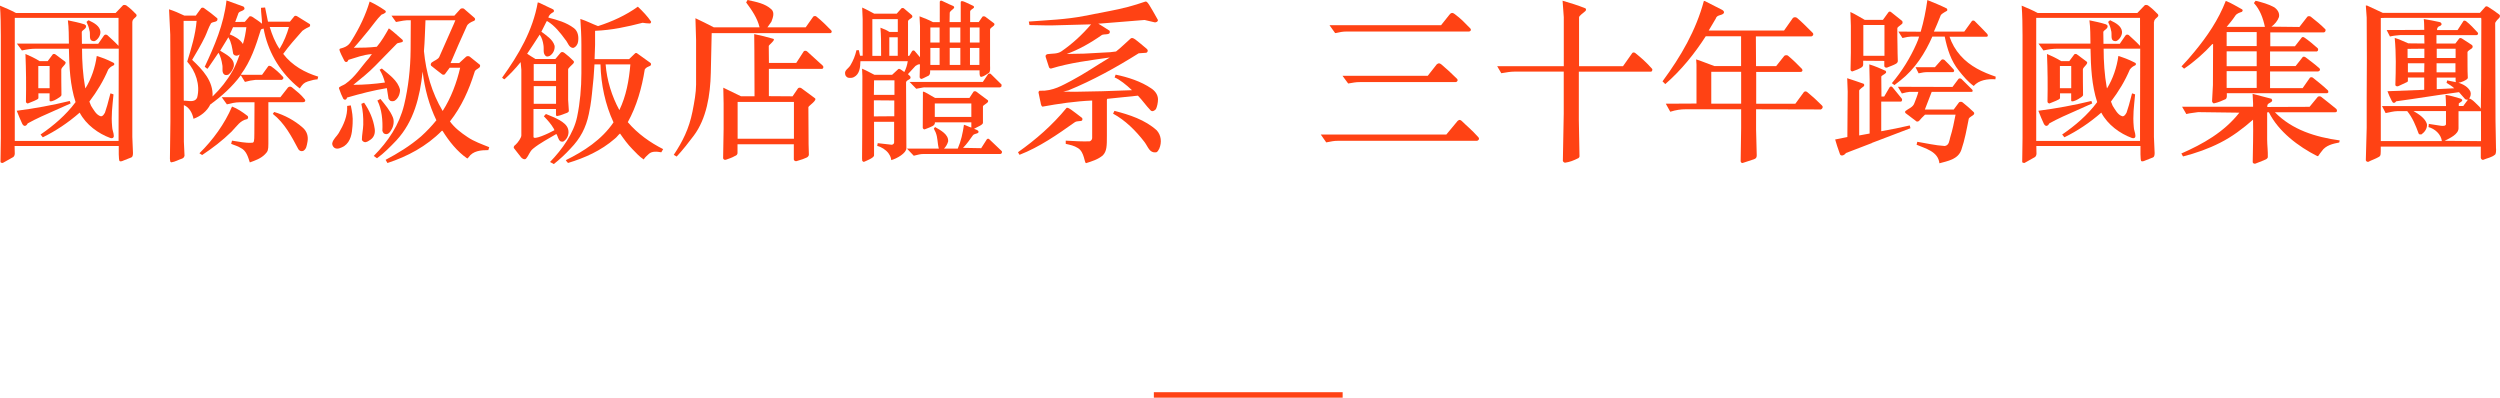 <?xml version="1.0" encoding="UTF-8"?>
<svg id="b" data-name="圖層 2" xmlns="http://www.w3.org/2000/svg" viewBox="0 0 456.84 72.67">
  <defs>
    <style>
      .d {
        fill: #ff4214;
        stroke-width: 0px;
      }
    </style>
  </defs>
  <g id="c" data-name="圖層 1">
    <g>
      <path class="d" d="m24.18,4.03v20.99l.12,2.94c0,.35-.06.7-.28.8l-1.47.58c-.12.06-.56.26-.72.06-.06-.1-.13-.58-.13-1.22v-1.5H2.67l.03,1.41c0,.35-.22.64-.44.7l-1.76.99c-.16-.03-.38,0-.41-.19l.06-4.35V6.53c0-1.76-.03-3.81-.16-5.5,1,.42,1.98.83,2.92,1.34h18.22l1.32-1.38c.09-.13.47-.1.63,0,.82.61,1.1.9,1.82,1.63.34.51-.72.67-.72,1.41Zm-2.79,4.86h-6.4c0,2.34.16,4.8.56,7.04l.06.22c1.07-1.73,1.79-3.84,2.07-5.92,1.04.32,1.82.61,2.88,1.15l.25.13c.12.13.12.38-.09.45-.41.19-.63.35-.94.74-.88,2.08-2.04,4-3.45,5.86l.31.77c.44.67.94,1.7,1.79,1.92.41,0,.56-.38.75-.67.28-.8.53-1.66,1-3.52.19.03.38.13.56.19-.22,2.37-.44,3.81-.25,5.89,0,.61.31,1.12.31,1.73,0,.29-.25.48-.63.35-2.2-.8-4.45-2.43-5.61-4.64-2.13,1.86-4.39,3.36-6.74,4.51l-.41-.51c2.38-1.63,4.61-3.52,6.4-5.92-1-3.07-1.16-6.4-1.22-9.76h-5.89c-1.04,0-1.69.1-2.7.32l-.91-1.25h9.5c-.03-1.25,0-2.91-.19-4.26,1.03.22,2.07.42,3.04.74l.25.19c.25.61-.75.86-.75,1.22l.03,2.14h2.98l1.04-1.5c.16-.22.38-.22.6-.1.78.74,1.13.99,2.07,1.98V3.26H2.7v22.49h18.97v-2.85l.03-14.01h-.31Zm-13.73,12.35c-1.25.58-1.66.8-2.6,1.31-.25.51-.69.67-1,.06-.25-.51-.69-1.57-1-2.37,3.29-.42,6.52-1.02,9.69-1.79l.16.45-5.24,2.34Zm3.54-8.51c0,1.34,0,2.91.03,4.61,0,.29-.53.54-.88.77-.47.29-1.29.61-1.29.26v-1.31h-2.04v.86c.03.29-1.32.7-1.94.99-.16-.03-.34-.13-.34-.35.06-3.1.03-5.6-.09-8.7.88.38,1.79.8,2.6,1.31h1.47l.91-1.22c.03-.1.38-.13.47-.03l1.76,1.31c.53.38-.66.99-.66,1.5Zm-2.13-.67h-2.07v4.06h2.07v-4.06Zm8.15-4.54c-1.19.03-.6-1.31-.88-1.98-.09-.54-.31-1.06-.53-1.54.16-.06.31-.45.53-.22.82.38,1.94.99,2.01,2.02.06.74-.6,1.6-1.13,1.73Z"/>
      <path class="d" d="m58.04,14.5c-.56.03-.97.13-1.79.38-.75.26-.97.54-1.47,1.28-.28-.22-.5-.38-.75-.61-3.1-2.72-5.14-6.33-5.86-10.33-.19.06-.47.06-.53.29-.88,2.85-1.82,5.7-3.64,8.13l.22.03h3.67l1.13-1.57c.13-.16.31-.03.5,0,.82.58,1.5,1.18,2.2,1.95.09.1.09.29,0,.38l-.19.16h-4.8c-.66.06-1.32.19-1.97.38l-.75-1.22c-1.6,2.14-3.54,3.87-5.58,5.34-.6,1.25-1.82,2.18-3.07,2.62-.19-.99-.75-2.11-1.76-2.5v6.66l.12,2.59c-.06.19-.12.38-.41.51-.69.22-1.32.61-2.01.7-.25-.06-.19-.26-.25-.64l.09-6.82v-7.1l-.03-8.77-.22-4.64c.97.32,1.79.67,2.79,1.15h2.1l1-1.38c.12-.1.41-.1.53.03.85.58,1.6,1.18,2.41,1.86.19.77-.82.54-1.16.9-.47.8-.72,1.66-1.1,2.46-.69,1.44-1.54,2.85-2.35,4.22,1.91,1.79,3.89,3.9,3.73,6.69,1.47-1.41,2.7-2.98,3.64-4.64.56-.96.94-1.98,1.32-3.04-.19.1-.28.19-.47.22-.28.03-.6-.06-.72-.35-.19-1.09-.31-2.08-.88-3.01l-1.5,2.46c1,.64,2.76,1.41,2.48,2.91-.16.54-.5,1.09-.94,1.44-.19.1-.47.13-.69.06-.63-.35-.34-1.18-.44-1.73-.16-1.02-.34-1.6-.69-2.3l-.16.19-1.85,2.72c-.22-.03-.34-.26-.53-.35,1.79-3.84,3.48-7.71,3.98-12.13,1.19.42,1.94.7,3.1,1.12.16.13.31.45.06.58-.31.32-.94.26-1.04.8l-.53,1.44,1.76-.03.85-.99c.06-.06.28-.03.44.03.66.45,1.25.8,1.85,1.31,0-.96-.19-1.95-.19-2.91l.75-.06.53,2.59h4.01l.78-.96c.09-.13.31-.16.53-.03l2.32,1.44c.12.13.06.38-.06.48-.44.19-.66.32-.91.48l-.38.26c-1.25,1.41-2.45,2.75-3.51,4.22,1.63,2.14,3.98,3.42,6.4,4.16l-.12.45Zm-23.83-3.23c.75-2.46,1.5-4.86,1.72-7.46h-2.38l.03,14.59c.85-.03,2.01.42,2.45-.58.6-2.3-.28-4.83-1.82-6.56Zm10.94,10.5c-1.29.26-1.82,1.25-2.85,2.3-1.66,1.63-3.48,3.01-5.36,4.26l-.5-.32c2.45-2.4,4.64-5.41,5.96-8.54,1,.38,1.85.96,2.82,1.7.13.1.16.32.06.48l-.12.13Zm10.32-3.1h-6.43v7.62c0,1.12-.09,1.38-.6,1.89-.78.8-1.82,1.15-2.79,1.5-.31-.96-.63-2.18-1.69-2.66-.53-.35-1.16-.48-1.72-.74l.16-.58c1.19.16,2.42.48,3.7.38.31-.03.38-.22.38-1.66l.03-5.73h-2.73c-.78,0-1.54.19-2.32.38l-.94-1.31h10.72l1.38-1.76c.09-.1.41-.32.78,0,.94.77,1.54,1.22,2.29,2.14.19.22.09.51-.22.51Zm-12.89-13.7c-.22.54-.34.77-.6,1.31.88.35,1.88.9,2.41,1.76.31-.93.5-2.05.63-3.07h-2.45Zm6.71-.03c.44,1.44.97,2.78,1.79,4,.78-1.25,1.38-2.78,1.72-4h-3.51Zm6.08,22.65c-.35.1-.66-.03-.85-.32-1.22-2.3-2.48-4.74-4.67-6.46l.25-.35c1.91.58,3.73,1.54,5.24,2.88.75.67,1.03,1.57.85,2.56-.16.8-.19,1.34-.82,1.7Z"/>
      <path class="d" d="m64.41,23.04c-.09,1.31-.28,2.82-1.54,3.68-.5.26-1.16.64-1.72.32-.31-.19-.47-.58-.44-.86.16-.77.85-1.28,1.19-1.86.88-1.5,1.63-3.1,1.54-4.96l.66-.1c.25,1.18.41,2.14.34,3.26l-.03.51Zm8.15-15.1l-4.01,4.1c-1.22,1.25-2.6,2.34-3.98,3.46,1.94,0,3.89-.16,5.77-.42-.22-.86-.5-1.57-.97-2.34l.41-.22c1.22,1.06,2.95,2.18,3.32,3.9,0,.74-.31,1.54-.97,1.98-.25.13-.6.13-.85,0l-.28-.35-.31-1.95c-2.63.45-4.7.99-7.28,1.73-.09.51-.53.45-.69.19-.31-.58-.44-.96-.78-1.89-.09-.29.82-.54,1.13-.77,1.88-1.31,2.85-3.07,4.36-4.74.13-.22.38-.54.53-.74-1.66.13-2.76.61-4.3,1.06-.12.45-.53.54-.75.13-.13-.22-.47-.9-.53-1.06-.31-.7-.53-1.09-.13-1.15,1.38-.35,1.66-.9,2.07-1.57,1.38-2.21,2.51-4.58,3.23-7.01,1.1.51,1.98,1.06,2.82,1.63.34.29,0,.54-.66.77-.88.86-1.5,1.82-2.32,2.82-.94,1.12-1.82,2.24-2.73,3.23,1.44,0,2.85-.03,4.2-.19.85-.99,1.54-2.18,2.2-3.36.85.61,1.66,1.38,2.51,2.11.06.06.06.26,0,.35-.31.16-.69.16-1,.29Zm-4.83,17.57c-.41.29-.63.42-1,.48-.25-.03-.53-.19-.6-.45,0-.86.22-1.82.25-2.75.03-1.34-.06-2.59-.35-3.81l.5-.22c.97,1.41,1.69,3.01,1.94,4.77.12.83-.12,1.54-.75,1.98Zm21.51,1.92c-1.38,0-2.82.13-3.61,1.31-.09.06-.13.19-.25.22-1.85-1.28-3.32-3.14-4.52-5.06h-.12c-2.82,2.85-6.3,4.7-9.94,5.89l-.34-.58c2.23-1.18,4.45-2.53,6.49-4.29,1-.9,1.94-1.89,2.79-2.94-1.32-2.75-2.13-5.7-2.51-8.9-.5,4.64-1.6,9.12-4.8,12.58-1.07,1.12-2.29,2.37-3.54,3.26l-.6-.42c2.67-2.69,4.67-5.7,5.55-9.31.78-3.23,1.16-6.66,1.19-10.02l.03-4.99v-.48c-.94-.06-1.82.16-2.7.32l-.82-1.15h11.48l1.13-1.25c.12-.1.53-.16.69.03l1.85,1.6c.22.19.12.45-.03.54-.66.26-1.16.54-1.35.96-1.04,2.27-2.01,4.48-2.98,6.78h1.57l1.29-1.18c.16-.13.56-.13.72.06l1.79,1.44c.06.13.03.32-.06.45-.31.32-.85.42-.94.93-1,3.2-2.35,6.24-4.48,8.96.82,1.15,2.04,2.08,3.2,2.85,1.22.83,2.63,1.31,3.98,1.86l-.16.51Zm-17.65-3.84c-.34.64-.75,1.18-1.44.8-.13-.13-.22-.29-.28-.48.09-1.89-.09-3.94-.91-5.54l.56-.29c.88,1.09,1.76,2.11,2.26,3.33.28.67.16,1.54-.19,2.18Zm10.57-11.2l-.85,1.15c-.13.19-.44.1-.5.06-.69-.51-1.35-1.06-2.04-1.6-.13-.19-.03-.45.12-.58.47-.35,1.19-.58,1.38-1.02l2.63-5.95.31-.74h-5.46c-.09,1.86-.12,3.78-.28,5.63.38,3.94,1.44,7.62,3.42,10.94,1.54-2.4,2.57-5.18,3.2-7.9h-1.94Z"/>
      <path class="d" d="m101.2,23.52c-.5-.86-1.13-1.57-1.82-2.27l.38-.42c1.47.61,3.64,1.38,4.04,2.72.25.8-.03,1.73-.75,2.24-.16.16-.44.1-.63.03-.44-.29-.47-.96-.75-1.34-1.38.83-3.01,1.66-4.26,2.69-.66.54-.75,1.22-1.29,1.82-.25.26-.69,0-.88-.22l-1.35-1.73c-.06-.22.09-.45.31-.58.47-.42,1.07-1.31,1.07-1.7v-12.03l-.13-1.38c-1.03,1.28-1.98,2.24-2.95,3.14-.16-.03-.28-.19-.44-.29,3.04-4.22,5.61-8.61,6.52-13.76l.25.06,2.57,1.22c.16.13.19.32.06.48-.44.22-.85.54-.94,1.02,1.63.42,3.26.86,4.67,1.92.75.58.91,1.57.75,2.53-.06.45-.44.99-.91,1.09-.78-.06-.94-.99-1.38-1.47-.91-1.25-1.98-2.62-3.32-3.42h-.12l-.97,1.92c.91.7,2.1,1.41,2.42,2.59.06.74-.28,1.44-.88,1.82-.22.1-.53.22-.75.03-.56-.51-.28-1.22-.41-1.98-.09-.64-.28-1.38-.69-1.92-.78,1.18-1.5,2.37-2.29,3.49.5.35.91.58,1.51.96h3.64l.97-1.15c.19-.19.44-.16.72.06.56.42,1.04.86,1.66,1.47.12.22.03.35-.16.54-.22.26-.78.67-.85.96v5.6l.13,1.98c.03.38-.72.48-1.1.67-.41.16-.63.22-1,.29-.25.06-.25-.19-.25-.42v-.86h-4.11v5.09c0,.64,2.67-.58,3.83-1.22l-.13-.29Zm.41-11.81h-4.08v3.07h4.08v-3.07Zm0,4.03h-4.08v3.23h4.08v-3.23Zm19.22,12.09c-.75-.13-1.69-.26-2.29.32-.34.32-.69.61-.91.99-.75-.48-1.38-1.18-2.07-1.89-.85-.86-1.57-1.86-2.26-2.85-.31.22-.6.7-.97.96-2.51,2.18-5.46,3.49-8.53,4.42-.12-.13-.31-.32-.41-.51,3.26-1.6,6.58-3.74,8.72-6.91-1.5-3.23-2.29-6.91-2.38-10.59h-1.1c-.09,1.09-.12,2.24-.25,3.3-.16,1.44-.25,2.82-.5,4.29-.09.51-.19,1.09-.28,1.47-.53,2.53-1.54,4.45-3.36,6.33-.97,1.06-1.94,1.95-3.04,2.82l-.69-.38c2.23-2.3,4.33-5.25,4.95-8.25.53-2.53.78-5.31.78-7.97v-5.22c0-1.63-.09-3.14-.19-4.7,1.13.35,2.13.9,3.23,1.31,2.57-.83,5.05-1.95,7.28-3.55.88.83,1.79,1.79,2.41,2.72.03.16-.06.26-.16.35-.38,0-1.04-.06-1.38-.13-2.88.74-5.55,1.34-8.69,1.47.03,1.66,0,3.49-.09,5.18h6.3l1.1-1.06c.13-.13.31-.06.38,0,.82.58,1.72,1.22,2.45,1.76.16.16.09.42-.06.51-.38.19-.75.26-1,.67-.53,3.36-1.47,6.69-3.1,9.63,1.82,2.14,4.11,3.74,6.46,4.93l-.34.58Zm-10.16-16.06c.22,2.88,1.13,5.82,2.51,8.35,1.25-2.59,1.76-5.41,2.01-8.35h-4.52Z"/>
      <path class="d" d="m151.72,6.05h-21.67l-.16,7.26c-.09,4.06-.78,8.35-3.1,11.46-1.04,1.38-1.98,2.59-3.14,3.84l-.53-.32c1.6-2.4,2.79-4.74,3.42-7.9.34-1.73.66-3.46.66-4.96V7.33l-.12-4c1.25.58,2.1,1.02,3.35,1.66h8.37c-.41-1.7-1.41-3.14-2.45-4.54l.25-.45c1.57.35,3.17.61,4.36,1.7.66.61.25,1.6,0,2.27l-.72,1.02h6.99l1.38-1.95c.09-.13.5-.16.6,0,.97.77,1.79,1.6,2.7,2.53.16.16.06.48-.19.48Zm-1.47,6.53h-9.75v4.99l4.33.03,1-1.47c.16-.16.47-.13.63,0l2.42,1.79c.6.35-1.16,1.44-1.16,1.66l.03,5.12c0,1.41,0,1.82.06,3.52.03.22-.19.45-.34.54-.47.22-.97.42-1.88.67-.28.1-.53-.13-.53-.29v-2.78h-10.29v1.6c0,.22-.16.45-.47.54-.53.32-1.16.51-1.69.7-.22.06-.47-.1-.47-.32l.09-5.34v-4.61l-.06-2.91,3.23,1.57h2.48l-.03-8.29-.03-3.07c1.29.26,2.26.51,3.48.86.53.16-.82,1.12-.82,1.31l.03,3.1h4.99l1.35-2.08c.09-.19.47-.19.63-.03,1.07.96,1.88,1.7,2.88,2.62.16.13.12.54-.09.54Zm-5.17,6.05h-10.29v6.72h10.29v-6.72Z"/>
      <path class="d" d="m162.95,26.46c.19-.03.44-.19.44-.42v-3.78h-3.67v6.14c0,.45-1.44.99-1.85,1.18-.16,0-.22-.13-.31-.19l-.03-.45.03-4.42.03-10.59-.06-1.38c.85.35,1.41.7,2.26,1.12h3.23l1.07-.99c.22-.26.53.03,1.16.48.31-.58.53-1.28.63-1.98h-8.65c-.03,1.12-.13,2.37-1.19,2.91-.31.16-.72.19-1.1.1-.25-.13-.47-.32-.5-.64-.16-.74.56-.96.97-1.63.53-.9.85-1.7,1.1-2.75h.44c.06.22.09.58.22,1.02h.47V3.49l-.09-2.11c.75.32,1.47.74,2.2,1.12h4.11l.88-.99c.06-.06.31-.06.41,0l1.47,1.25c.12.13.16.35,0,.48-.35.26-.69.42-.69.67v6.3h.22l.5-.83c.09-.19.38-.22.5-.06l.97,1.15v-5.7l-.09-1.79c.85.32,1.66.64,2.45,1.06h1.25V.35c0-.13.13-.29.35-.22.41.16,1.22.61,2.1.96.22.1.22.32.12.42-.25.29-.75.54-.75.86l-.03,1.66h2.04V.42c0-.16.09-.26.41-.19.41.13,1.04.45,1.85.83.16.06.22.26.12.38-.19.19-.6.35-.66.64v1.95h1.57l.69-.99c.06-.1.47-.06.53.03l1.57,1.18c.41.45-.72.74-.72,1.15v6.59c0,.42.09,1.12-.22,1.34-.44.26-.82.58-1.29.7-.38.1-.41-.35-.41-.86v-.32h-9.03c0,.42.03.7-.25.96-.47.19-.78.42-1.29.61-.19.03-.31-.13-.38-.29,0-.83.06-1.54.06-2.37-.31-.06-.56.13-.82.29l-1.38,1.5c.28.29.63.42.41.83-.28.26-.66.26-.75.67l.06,12.03c0,.9-1.72,1.89-2.76,2.18-.06-.42-.13-.7-.53-1.28-.47-.61-1.29-1.15-2.04-1.31l.09-.51,2.57.29Zm1.1-22.97h-4.64v6.72h1.6c0-2.72,0-3.65-.12-5.15.78.29,1.13.45,1.63.77h1.54v-2.33Zm-.6,13.85v-2.66h-3.73l-.03,2.66h3.76Zm-3.76.99v2.94l3.73-.03v-2.88l-3.73-.03Zm2.82-8.13h1.54v-3.39h-1.54v3.39Zm8.37,13.02c1,.58,2.48,1.34,2.38,2.62-.13.48-.38.93-.75,1.31h2.51c.6-1.38.91-2.82,1.13-4.35.47.13.88.38,1.35.51v-.96h-6.65c0,.64-.5.74-1.85,1.28-.19.06-.31-.1-.38-.26,0-2.5.03-4.26.03-6.56,0-.32,1.47.7,2.23,1.09h6.27l.75-1.15c.12-.1.34-.1.47-.03l2.1,1.57c.16.06.09.29.06.35-.25.32-.91.61-.91.8v3.01c0,.38-1.1.77-1.63,1.09.53.19.97.35.78.7-.28.26-.75.16-1,.51-.6.83-1.07,1.54-1.79,2.27l3.32.06,1.04-1.63c.09-.1.25-.13.38-.06l2.32,2.21c.16.22,0,.51-.22.54h-14.05c-.6,0-1,.13-1.79.32l-1.25-1.31h5.83c-.28-.99-.16-1.95-.6-3.01-.09-.19-.25-.45-.31-.64l.22-.29Zm-1.85-7.26c-.44,0-.72.13-1.6.26l-1.22-1.25h13.39l.97-1.44c.13-.1.35-.13.47-.03l1.98,1.95c0,.16.03.32-.09.42l-.19.1h-13.7Zm2.67-10.94h-1.69v2.75h1.69v-2.75Zm0,3.74h-1.69v3.1h1.69v-3.1Zm-.88,12.61h6.68v-2.46h-6.68v2.46Zm4.67-16.35h-1.94v2.75h1.94v-2.75Zm0,3.74h-1.94v3.1h1.94v-3.1Zm3.51-3.74h-1.76v2.75h1.76v-2.75Zm-.03,3.74h-1.72v3.1h1.72v-3.1Z"/>
      <path class="d" d="m186.03,27.81c3.26-2.3,6.27-4.93,8.84-8.06.25-.29,1.16.51,2.85,1.79.12.13.09.35,0,.48-.22.19-.91.03-1.32.32-3.2,2.27-6.46,4.54-10.1,5.95l-.28-.48Zm8.72-2.11c1.76.1,2.79.16,4.3.13.25,0,.56-.35.53-.61.03-2.4-.03-4.54,0-6.85-3.1.13-6.15.58-9.09,1.12-.34-.22-.28-.7-.41-1.09l-.31-1.5c.03-.16.09-.35.28-.32,2.38.1,4.14-1.02,5.77-1.86,2.42-1.28,4.64-2.82,6.99-4.22-3.73.54-7.24.96-10.72,2.02-.12.03-.34-.03-.41-.26l-.6-1.86c-.09-.26.09-.45.34-.51.88-.13,1.79,0,2.54-.51,2.01-1.38,3.83-3.07,5.42-4.93l-7.09.19c-1.38.03-2.79-.06-4.17-.06l-.12-.64c3.42-.26,6.84-.38,10.1-1.02l4.64-.9c2.23-.42,4.45-.99,6.55-1.73.38-.13.75.61,2.29,3.33.09.32-.38.54-.63.45l-1.79-.42-7.9.64-.56.03c.69.45,1.38.83,2.04,1.28.09.13.09.32,0,.48-.31.29-.94.13-1.35.29-2.07,1.47-4.36,2.75-6.46,3.49l3.17-.06,4.77-.26,1.07-.13c.88-.67,1.85-1.66,2.67-2.37.41-.35.94.22,2.95,1.89.25.22.19.42.09.58l-.16.13-1.41.1c-4.17,2.62-8.37,4.93-12.86,6.78l-.94.22,2.16.03,5.02-.1,5.39-.19c-1-.96-2.29-1.98-3.17-2.33l.19-.51c2.23.45,4.67,1.25,6.49,2.5.69.45,1.22,1.12,1.25,1.98,0,.64-.16,1.38-.38,1.82-.25.29-.63.51-.94.26-.88-.9-1.51-1.86-2.35-2.72l-5.61.58-.06.19v6.53c0,1.86,0,2.85-.75,3.62-.88.74-1.94,1.06-3.04,1.41-.34.06-.28-2.02-1.5-2.75-.69-.45-1.41-.58-2.23-.77v-.58Zm8.91-5.44c2.73.7,5.58,1.63,7.71,3.55.82.9.97,2.18.47,3.36-.16.26-.28.61-.6.67-1.19.13-1.41-.96-2.1-1.89-1.6-2.08-3.51-3.97-5.74-5.18l.25-.51Z"/>
      <path class="d" d="m266.34,22.11c.35-.32.56-.19.78,0,.82.83,1.79,1.57,3.04,2.98.28.32-.06.64-.28.64h-25.37c-.78,0-1.16.1-2.16.29l-1-1.44h22.95l2.04-2.46Zm-1.35-19.58c.34-.29.56-.16.82.03,1.25.93,1.69,1.44,2.85,2.62.28.29.03.58-.22.58h-22.33c-.78,0-1.16.1-2.13.29l-1.03-1.44h20.38l1.66-2.08Zm-2.42,9.21c.34-.29.56-.16.82.03,1,.86,1.66,1.44,2.85,2.62.28.29,0,.61-.22.61h-17.5c-.82,0-1.19.1-2.16.26l-1.04-1.41h15.58l1.66-2.11Z"/>
      <path class="d" d="m288.64,28.48c0,.16-.06.32-.22.42-.91.45-1.54.7-2.42.83-.16,0-.34-.13-.41-.32l.16-8.64v-7.68h-9.06c-.56,0-1.32.1-2.35.29l-.75-1.28h12.17V3.14l-.22-3.01c1.41.42,2.79.83,4.14,1.38.19.06.19.35.03.51-.38.35-1.16.86-1.16,1.15v8.93h8.03l1.69-2.4c.09-.13.34-.16.53-.03,1.07.86,2.1,1.76,3.1,2.91.09.13.03.29-.03.42l-.16.1h-13.2v8.83l.12,6.56Z"/>
      <path class="d" d="m332.63,20l-11.73-.03v3.71l.12,4.7c0,.48-.19.61-.56.74l-2.04.67c-.22,0-.31-.16-.34-.32l.09-6.08v-3.42h-10.22c-.75,0-1.63.1-2.73.45l-.82-1.47,5.61-.03v-7.14l-.06-.93c1.19.38,2.19.83,3.32,1.22h4.89v-5.44h-6.46c-2.04,3.17-4.48,6.21-7.4,8.74l-.5-.51c3.36-4.54,6.12-9.31,7.56-14.69l.19.03,3.14,1.6c.25.13.47.38.28.64-.41.45-1.22.22-1.44.96l-1.29,2.18h13.77l1.6-2.27c.16-.19.5-.22.75-.06,1,.83,1.88,1.79,2.85,2.72.16.13.22.38,0,.58l-.19.1h-10.16l.03,5.44h3.67l1.5-1.89c.12-.13.53-.16.66-.03.91.74,1.76,1.6,2.57,2.43.19.26.06.54-.25.54h-8.12v5.82h7.15l1.57-2.14c.16-.16.41-.16.6,0,1,.83,1.72,1.47,2.7,2.46.34.32-.06.74-.31.74Zm-14.46-6.88h-5.46v5.82h5.46v-5.82Z"/>
      <path class="d" d="m342.07,26.14l-4.74,1.82c-.41.54-.97.58-1.1.22-.47-1.25-.6-1.79-.88-2.69l2.23-.45.06-8.32-.09-2.43c1,.35,2.01.64,3.01,1.02.12.1.12.26.06.42-.28.22-.88.64-.88.83v8.19l1.91-.35v-9.82l-.06-2.82c1.04.32,2.01.74,2.98,1.18.09.1.12.26.06.38-.25.29-.85.48-.85.7l.03,3.62h.5l.97-1.66c.09-.19.38-.26.53-.06l1.72,2.11c.12.19.03.54-.19.54h-3.57v5.41c1.88-.32,3.48-.67,5.21-1.06l.13.51-7.06,2.69Zm5.52-21.79c-.6.51-.88.61-.88.83,0,1.09,0,2.11.03,3.14,0,.9.03,1.92.06,2.85,0,.22-.22.42-.34.48-.5.29-.97.42-1.63.7-.25.06-.44-.06-.5-.26v-.96l-3.86-.03v.7c0,.19-.09.35-.25.48-.47.32-1.07.54-1.72.77-.16,0-.28-.1-.34-.26l.06-3.17v-4.9c0-.48-.06-1.86-.09-2.53.88.38,1.91,1.06,2.63,1.44h3.32l1-1.38c.09-.16.35-.19.5-.03l2.04,1.63c.06.16.09.38-.03.48Zm-3.23.22h-3.86v5.63h3.86v-5.63Zm20.26,9.92c-1.38-.1-3.01.13-3.95,1.22-1.04-.74-1.91-1.79-2.7-2.78-1.47-1.82-2.13-3.97-2.6-6.24h-2.26c-1.32,3.01-3.17,5.92-5.86,8.03l-1.07.83-.47-.35c1.88-2.21,3.39-4.7,4.48-7.17.25-.58.41-.96.5-1.34h-1.5c-.28,0-.97.1-1.54.26l-.75-1.18,4.08.03c.56-1.89.94-3.81,1.22-5.79,1.19.48,2.38.96,3.54,1.54.12.1.12.29.06.42-.63.35-1.13.64-1.19.9-.53,1.28-.72,1.82-1.22,2.91h5.55l1.41-1.95c.09-.1.34-.1.47,0,.91.9,1.47,1.47,2.32,2.37.16.22.16.51-.12.51h-6.77c.41,1.22,1.07,2.4,2.01,3.46,1.76,1.98,4.08,3.04,6.43,3.84l-.06.51Zm-4.05,6.53c-.44.32-.81.54-.81.7-.38,1.92-.72,3.84-1.35,5.66-.6,1.76-2.54,2.05-4.01,2.46-.22-2.18-2.63-2.72-4.17-3.39l.13-.54c1.63.26,3.29.67,5.02.77.82-.13.82-.99,1-1.6.41-1.28.72-2.82.97-4.13h-5.58c-.47.45-.63.61-1.07,1.12-.09.13-.44.22-.56.06l-1.94-1.47c-.09-.1-.09-.29,0-.38.56-.45,1.38-.67,1.63-1.44.25-.67.56-1.38.72-2.05h-1.63c-.22,0-.91.16-1.38.29l-.72-1.22,9.97.03,1.1-1.47c.06-.13.44-.13.56.03.82.8,1.22,1.22,1.94,1.92.16.19.09.42-.09.42h-7.31l-1.25,3.23h5.27l.97-1.31c.09-.13.53-.16.66,0,.88.74,1.19.96,2.01,1.76.19.16.12.42-.06.54Zm-3.67-7.84h-4.61c-.6,0-.97.06-1.69.22l-.56-1.12h3.54l1.16-1.31c.09-.16.41-.16.6,0,.66.64.94.93,1.69,1.76.16.22,0,.42-.12.45Z"/>
      <path class="d" d="m393.6,4.03v20.99l.13,2.94c0,.35-.06.7-.28.8l-1.47.58c-.13.06-.56.26-.72.06-.06-.1-.12-.58-.12-1.22v-1.5h-19.03l.03,1.41c0,.35-.22.64-.44.7l-1.76.99c-.16-.03-.38,0-.41-.19l.06-4.35V6.53c0-1.76-.03-3.81-.16-5.5,1,.42,1.98.83,2.92,1.34h18.22l1.32-1.38c.09-.13.47-.1.63,0,.82.61,1.1.9,1.82,1.63.34.51-.72.67-.72,1.41Zm-2.79,4.86h-6.4c0,2.34.16,4.8.56,7.04l.06.22c1.07-1.73,1.79-3.84,2.07-5.92,1.03.32,1.82.61,2.88,1.15l.25.13c.12.13.12.38-.09.45-.41.19-.63.35-.94.74-.88,2.08-2.04,4-3.45,5.86l.31.77c.44.67.94,1.7,1.79,1.92.41,0,.56-.38.75-.67.28-.8.53-1.66,1-3.52.19.03.38.13.56.19-.22,2.37-.44,3.81-.25,5.89,0,.61.31,1.12.31,1.73,0,.29-.25.48-.63.35-2.19-.8-4.45-2.43-5.61-4.64-2.13,1.86-4.39,3.36-6.74,4.51l-.41-.51c2.38-1.63,4.61-3.52,6.4-5.92-1-3.07-1.16-6.4-1.22-9.76h-5.9c-1.03,0-1.69.1-2.7.32l-.91-1.25h9.5c-.03-1.25,0-2.91-.19-4.26,1.04.22,2.07.42,3.04.74l.25.19c.25.61-.75.86-.75,1.22l.03,2.14h2.98l1.03-1.5c.16-.22.38-.22.6-.1.78.74,1.13.99,2.07,1.98V3.26h-18.97v22.49h18.97v-2.85l.03-14.01h-.31Zm-13.73,12.35c-1.25.58-1.66.8-2.6,1.31-.25.51-.69.67-1,.06-.25-.51-.69-1.57-1-2.37,3.29-.42,6.52-1.02,9.69-1.79l.16.45-5.24,2.34Zm3.54-8.51c0,1.34,0,2.91.03,4.61,0,.29-.53.54-.88.77-.47.29-1.29.61-1.29.26v-1.31h-2.04v.86c.03.29-1.32.7-1.94.99-.16-.03-.35-.13-.35-.35.06-3.1.03-5.6-.09-8.7.88.38,1.79.8,2.6,1.31h1.47l.91-1.22c.03-.1.38-.13.47-.03l1.76,1.31c.53.38-.66.99-.66,1.5Zm-2.13-.67h-2.07v4.06h2.07v-4.06Zm8.15-4.54c-1.19.03-.6-1.31-.88-1.98-.09-.54-.31-1.06-.53-1.54.16-.06.31-.45.53-.22.82.38,1.94.99,2.01,2.02.06.74-.6,1.6-1.13,1.73Z"/>
      <path class="d" d="m411.72,19.52v-.64l-.09-1.73,3.45.9c.5.7-.63.64-.75,1.18.03.1-.06.19,0,.32l7.71-.03,1.5-1.82c.09-.1.47-.16.63,0,1.25.96,1.79,1.44,2.76,2.21.12.16.19.38.03.54l-.19.06h-11.07c3.17,3.23,7.43,4.54,11.85,5.15l-.09.38c-1.13.22-2.48.51-3.2,1.6-.25.29-.44.58-.66.9l-.19-.03c-3.39-1.73-7.02-4.42-8.81-8l-.31.03v4.96c0,1.02.16,2.14.12,3.26-.12.32-.47.42-.75.54l-1.54.61c-.22.03-.41-.06-.47-.26.03-2.53.13-5.15.06-7.78-1.85,1.63-3.86,3.14-6.02,4.22-2.13,1.09-4.42,1.89-6.77,2.5l-.31-.54c3.92-1.73,7.78-3.87,10.6-7.46l-7.53-.1c-.72.13-1.47.16-2.16.35l-.78-1.34h12.98Zm9.06-3.42l1.32-1.89c.06-.1.41-.16.56,0,.94.77,1.88,1.47,2.76,2.34,0,.13.13.29,0,.38l-.16.1h-18.34c-.03.35.12.83-.22,1.09-.69.32-1.38.61-2.13.77-.19,0-.28-.19-.35-.35l.16-2.98.03-7.49h-.16c-1.38,1.54-3.29,3.23-5.14,4.48l-.47-.42c.97-1.02,1.57-1.7,2.32-2.62,2.41-2.91,4.42-5.89,5.77-9.34,1.04.38,1.98,1.02,2.98,1.54.19.13.09.32-.03.45-.44.16-.97.29-1.25.77-.44.67-1.04,1.38-1.54,1.98h6.99c-.34-1.6-.91-3.17-2.01-4.35l.31-.42c1.19.29,2.35.61,3.39,1.18.56.38,1.04,1.02.88,1.79-.25.7-.78,1.34-1.38,1.76l5.11.06,1.47-1.89c.13-.13.47-.1.6,0,.94.74,1.85,1.47,2.7,2.34.06.22-.03.48-.28.54h-9.81v2.53h4.51l1.25-1.6c.06-.1.31-.13.5.03.85.58,1.63,1.25,2.42,1.95.09.16.09.29,0,.45l-.16.13h-8.56v2.66h4.67l1.22-1.54c.12-.26.44-.19.6-.06.91.7,1.69,1.25,2.57,2.05.06.1.12.29,0,.38l-.25.16h-8.81v3.04h5.96Zm-8.4-10.24h-5.49v2.56h5.49v-2.56Zm0,3.52h-5.49v2.72h5.49v-2.72Zm0,3.62h-5.49v3.07h5.49v-3.07Z"/>
      <path class="d" d="m456.13,27.17c-.03.32.03.77-.16,1.06-.69.58-1.44.64-2.23.99-.22,0-.38-.19-.41-.38v-2.05h-18.28c0,1.44.03,1.63-.31,1.86-.63.38-1.32.58-1.98.93-.22,0-.38-.1-.44-.29l.16-5.95v-5.66l.03-6.94-.03-7.52-.16-2.21h.22l2.88,1.34h17.75l.97-1.09c.12-.16.34-.13.53,0,.6.38,1.41.9,2.01,1.38.19.13.19.35.06.58-.31.32-.56.54-.78.96l.06,17.95.09,5.06Zm-18.28-8.64c-.16.26-.44.35-.6.19l-.19-.29c-.38-.7-.53-1.12-.78-1.76l6.71-.26v-2.24h-2.98v.61c0,.13-.09.16-.16.22l-1.5.7c-.16.1-.53.16-.63-.16.09-2.91.16-5.66-.12-8.61.85.22,1.66.67,2.48.99l2.95.03-.03-1.54h-4.39c-.69.06-1.22.1-1.88.26l-.6-1.18,6.87-.03c-.03-.74,0-1.34-.09-1.98,1,.16,1.85.32,2.85.54.22.03.41.19.41.42-.03.16-.28.35-.5.38-.19.16-.34.26-.34.67h3.76l1.04-1.6c.06-.19.34-.13.5-.03.85.67,1.38,1.28,2.13,2.08.19.22,0,.48-.22.48h-7.31v1.54h3.45l.69-.9c.12-.19.34-.1.5-.03l1.82,1.18c.19.13.22.42.03.61-.41.29-.82.51-.82.74.03,1.5-.03,3.14.06,4.64.03.1-.16.29-.22.32-.16.13-.97.58-1.5.58.88.32,1.76.74,2.19,1.63.16.45.03.93-.22,1.28.41.03.97.61,1.35.99.41.38.72.67.78.9l.06-5.47.03-10.91-.03-.26h-17.43l-.91.03v22.49h11.16c-.16-1.28-1.32-2.27-2.45-2.56.03-.19.06-.38.06-.58l2.07.32c.53.1,1.07.06,1.07-.29v-2.37h-5.93c.88.51,2.13,1.28,2.45,2.37.09.8-.41,1.47-1,1.89-.19,0-.44.06-.53-.19-.53-1.44-1.07-2.82-2.07-4.06h-1.82c-.6,0-1.44.22-2.13.35l-.66-1.28h11.7c0-.74-.06-1.41-.09-2.05.94.13,1.79.42,2.67.67.19.06.44.19.38.38-.09.22-.47.35-.63.54v.45h.82l.85-1.15c-.19,0-.38,0-.53-.13l-1.1-1.25c-1.16.16-2.38.32-3.42.48l-5.11.77-2.95.42Zm2.1-7.93h3.07v-1.7l-3.07.03v1.66Zm3.07.96h-3.01v1.66h2.98l.03-1.66Zm2.23,0v1.66h3.45v-1.66h-3.45Zm.03-2.66v1.7h3.45v-1.7h-3.45Zm0,7.39l3.2-.16c-.44-.42-.91-.67-1.41-.99l.12-.45c.72.13,1.19.26,1.6.32-.09-.19-.06-.38-.06-.83h-3.45v2.11Zm3.98,7.14c0,1.12-1.6,1.82-2.54,2.3l6.65.06v-5.47h-4.11v3.1Z"/>
    </g>
    <rect class="d" x="210.85" y="71.67" width="34.5" height="1"/>
  </g>
</svg>